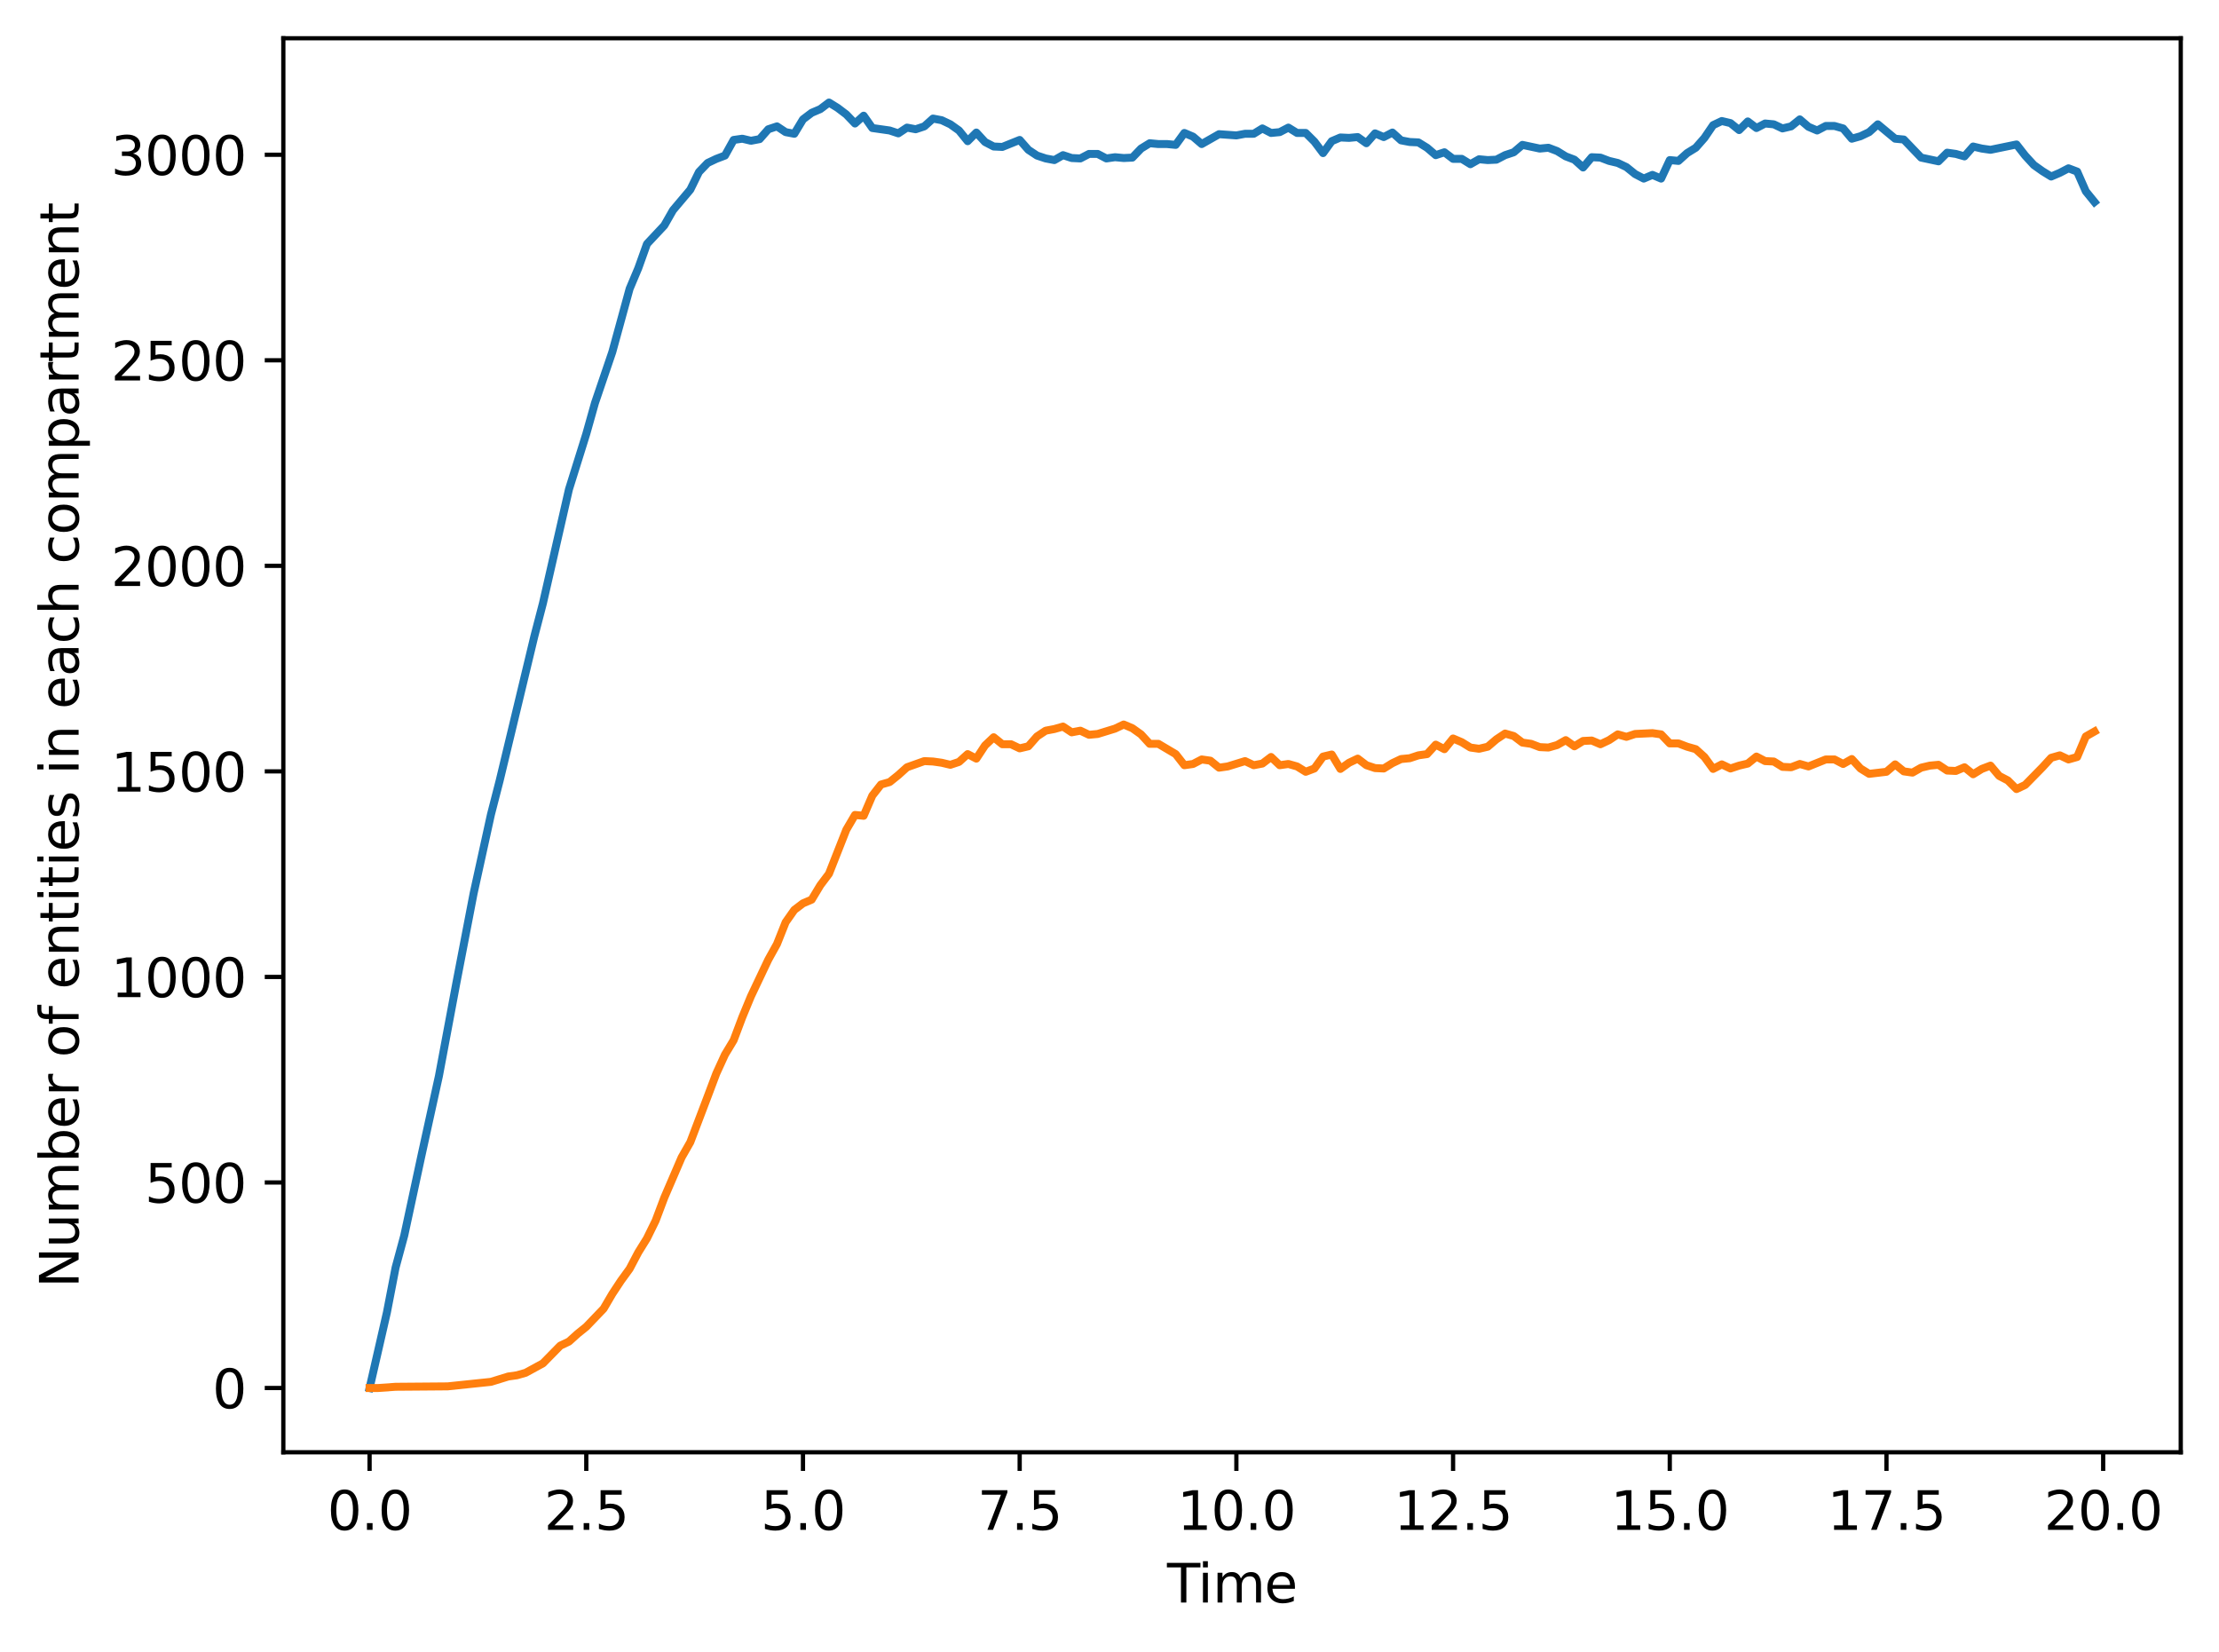 <?xml version="1.0" encoding="utf-8" standalone="no"?>
<!DOCTYPE svg PUBLIC "-//W3C//DTD SVG 1.1//EN"
  "http://www.w3.org/Graphics/SVG/1.1/DTD/svg11.dtd">
<svg xmlns:xlink="http://www.w3.org/1999/xlink" width="417.648pt" height="310.868pt" viewBox="0 0 417.648 310.868" xmlns="http://www.w3.org/2000/svg" version="1.1">
 <defs>
  <style type="text/css">*{stroke-linejoin: round; stroke-linecap: butt}</style>
 </defs>
 <g id="figure_1">
  <g id="patch_1">
   <path d="M 0 310.868 
L 417.648 310.868 
L 417.648 0 
L 0 0 
z
" style="fill: #ffffff"/>
  </g>
  <g id="axes_1">
   <g id="patch_2">
    <path d="M 53.328 273.312 
L 410.448 273.312 
L 410.448 7.2 
L 53.328 7.2 
z
" style="fill: #ffffff"/>
   </g>
   <g id="matplotlib.axis_1">
    <g id="xtick_1">
     <g id="line2d_1">
      <defs>
       <path id="m799bc98932" d="M 0 0 
L 0 3.5 
" style="stroke: #000000; stroke-width: 0.8"/>
      </defs>
      <g>
       <use xlink:href="#m799bc98932" x="69.561" y="273.312" style="stroke: #000000; stroke-width: 0.8"/>
      </g>
     </g>
     <g id="text_1">
      <!-- 0.0 -->
      <g transform="translate(61.609 287.91) scale(0.1 -0.1)">
       <defs>
        <path id="DejaVuSans-30" d="M 2034 4250 
Q 1547 4250 1301 3770 
Q 1056 3291 1056 2328 
Q 1056 1369 1301 889 
Q 1547 409 2034 409 
Q 2525 409 2770 889 
Q 3016 1369 3016 2328 
Q 3016 3291 2770 3770 
Q 2525 4250 2034 4250 
z
M 2034 4750 
Q 2819 4750 3233 4129 
Q 3647 3509 3647 2328 
Q 3647 1150 3233 529 
Q 2819 -91 2034 -91 
Q 1250 -91 836 529 
Q 422 1150 422 2328 
Q 422 3509 836 4129 
Q 1250 4750 2034 4750 
z
" transform="scale(0.016)"/>
        <path id="DejaVuSans-2e" d="M 684 794 
L 1344 794 
L 1344 0 
L 684 0 
L 684 794 
z
" transform="scale(0.016)"/>
       </defs>
       <use xlink:href="#DejaVuSans-30"/>
       <use xlink:href="#DejaVuSans-2e" x="63.623"/>
       <use xlink:href="#DejaVuSans-30" x="95.41"/>
      </g>
     </g>
    </g>
    <g id="xtick_2">
     <g id="line2d_2">
      <g>
       <use xlink:href="#m799bc98932" x="110.347" y="273.312" style="stroke: #000000; stroke-width: 0.8"/>
      </g>
     </g>
     <g id="text_2">
      <!-- 2.5 -->
      <g transform="translate(102.395 287.91) scale(0.1 -0.1)">
       <defs>
        <path id="DejaVuSans-32" d="M 1228 531 
L 3431 531 
L 3431 0 
L 469 0 
L 469 531 
Q 828 903 1448 1529 
Q 2069 2156 2228 2338 
Q 2531 2678 2651 2914 
Q 2772 3150 2772 3378 
Q 2772 3750 2511 3984 
Q 2250 4219 1831 4219 
Q 1534 4219 1204 4116 
Q 875 4013 500 3803 
L 500 4441 
Q 881 4594 1212 4672 
Q 1544 4750 1819 4750 
Q 2544 4750 2975 4387 
Q 3406 4025 3406 3419 
Q 3406 3131 3298 2873 
Q 3191 2616 2906 2266 
Q 2828 2175 2409 1742 
Q 1991 1309 1228 531 
z
" transform="scale(0.016)"/>
        <path id="DejaVuSans-35" d="M 691 4666 
L 3169 4666 
L 3169 4134 
L 1269 4134 
L 1269 2991 
Q 1406 3038 1543 3061 
Q 1681 3084 1819 3084 
Q 2600 3084 3056 2656 
Q 3513 2228 3513 1497 
Q 3513 744 3044 326 
Q 2575 -91 1722 -91 
Q 1428 -91 1123 -41 
Q 819 9 494 109 
L 494 744 
Q 775 591 1075 516 
Q 1375 441 1709 441 
Q 2250 441 2565 725 
Q 2881 1009 2881 1497 
Q 2881 1984 2565 2268 
Q 2250 2553 1709 2553 
Q 1456 2553 1204 2497 
Q 953 2441 691 2322 
L 691 4666 
z
" transform="scale(0.016)"/>
       </defs>
       <use xlink:href="#DejaVuSans-32"/>
       <use xlink:href="#DejaVuSans-2e" x="63.623"/>
       <use xlink:href="#DejaVuSans-35" x="95.41"/>
      </g>
     </g>
    </g>
    <g id="xtick_3">
     <g id="line2d_3">
      <g>
       <use xlink:href="#m799bc98932" x="151.132" y="273.312" style="stroke: #000000; stroke-width: 0.8"/>
      </g>
     </g>
     <g id="text_3">
      <!-- 5.0 -->
      <g transform="translate(143.181 287.91) scale(0.1 -0.1)">
       <use xlink:href="#DejaVuSans-35"/>
       <use xlink:href="#DejaVuSans-2e" x="63.623"/>
       <use xlink:href="#DejaVuSans-30" x="95.41"/>
      </g>
     </g>
    </g>
    <g id="xtick_4">
     <g id="line2d_4">
      <g>
       <use xlink:href="#m799bc98932" x="191.918" y="273.312" style="stroke: #000000; stroke-width: 0.8"/>
      </g>
     </g>
     <g id="text_4">
      <!-- 7.5 -->
      <g transform="translate(183.967 287.91) scale(0.1 -0.1)">
       <defs>
        <path id="DejaVuSans-37" d="M 525 4666 
L 3525 4666 
L 3525 4397 
L 1831 0 
L 1172 0 
L 2766 4134 
L 525 4134 
L 525 4666 
z
" transform="scale(0.016)"/>
       </defs>
       <use xlink:href="#DejaVuSans-37"/>
       <use xlink:href="#DejaVuSans-2e" x="63.623"/>
       <use xlink:href="#DejaVuSans-35" x="95.41"/>
      </g>
     </g>
    </g>
    <g id="xtick_5">
     <g id="line2d_5">
      <g>
       <use xlink:href="#m799bc98932" x="232.704" y="273.312" style="stroke: #000000; stroke-width: 0.8"/>
      </g>
     </g>
     <g id="text_5">
      <!-- 10.0 -->
      <g transform="translate(221.571 287.91) scale(0.1 -0.1)">
       <defs>
        <path id="DejaVuSans-31" d="M 794 531 
L 1825 531 
L 1825 4091 
L 703 3866 
L 703 4441 
L 1819 4666 
L 2450 4666 
L 2450 531 
L 3481 531 
L 3481 0 
L 794 0 
L 794 531 
z
" transform="scale(0.016)"/>
       </defs>
       <use xlink:href="#DejaVuSans-31"/>
       <use xlink:href="#DejaVuSans-30" x="63.623"/>
       <use xlink:href="#DejaVuSans-2e" x="127.246"/>
       <use xlink:href="#DejaVuSans-30" x="159.033"/>
      </g>
     </g>
    </g>
    <g id="xtick_6">
     <g id="line2d_6">
      <g>
       <use xlink:href="#m799bc98932" x="273.49" y="273.312" style="stroke: #000000; stroke-width: 0.8"/>
      </g>
     </g>
     <g id="text_6">
      <!-- 12.5 -->
      <g transform="translate(262.357 287.91) scale(0.1 -0.1)">
       <use xlink:href="#DejaVuSans-31"/>
       <use xlink:href="#DejaVuSans-32" x="63.623"/>
       <use xlink:href="#DejaVuSans-2e" x="127.246"/>
       <use xlink:href="#DejaVuSans-35" x="159.033"/>
      </g>
     </g>
    </g>
    <g id="xtick_7">
     <g id="line2d_7">
      <g>
       <use xlink:href="#m799bc98932" x="314.275" y="273.312" style="stroke: #000000; stroke-width: 0.8"/>
      </g>
     </g>
     <g id="text_7">
      <!-- 15.0 -->
      <g transform="translate(303.143 287.91) scale(0.1 -0.1)">
       <use xlink:href="#DejaVuSans-31"/>
       <use xlink:href="#DejaVuSans-35" x="63.623"/>
       <use xlink:href="#DejaVuSans-2e" x="127.246"/>
       <use xlink:href="#DejaVuSans-30" x="159.033"/>
      </g>
     </g>
    </g>
    <g id="xtick_8">
     <g id="line2d_8">
      <g>
       <use xlink:href="#m799bc98932" x="355.061" y="273.312" style="stroke: #000000; stroke-width: 0.8"/>
      </g>
     </g>
     <g id="text_8">
      <!-- 17.5 -->
      <g transform="translate(343.928 287.91) scale(0.1 -0.1)">
       <use xlink:href="#DejaVuSans-31"/>
       <use xlink:href="#DejaVuSans-37" x="63.623"/>
       <use xlink:href="#DejaVuSans-2e" x="127.246"/>
       <use xlink:href="#DejaVuSans-35" x="159.033"/>
      </g>
     </g>
    </g>
    <g id="xtick_9">
     <g id="line2d_9">
      <g>
       <use xlink:href="#m799bc98932" x="395.847" y="273.312" style="stroke: #000000; stroke-width: 0.8"/>
      </g>
     </g>
     <g id="text_9">
      <!-- 20.0 -->
      <g transform="translate(384.714 287.91) scale(0.1 -0.1)">
       <use xlink:href="#DejaVuSans-32"/>
       <use xlink:href="#DejaVuSans-30" x="63.623"/>
       <use xlink:href="#DejaVuSans-2e" x="127.246"/>
       <use xlink:href="#DejaVuSans-30" x="159.033"/>
      </g>
     </g>
    </g>
    <g id="text_10">
     <!-- Time -->
     <g transform="translate(219.655 301.589) scale(0.1 -0.1)">
      <defs>
       <path id="DejaVuSans-54" d="M -19 4666 
L 3928 4666 
L 3928 4134 
L 2272 4134 
L 2272 0 
L 1638 0 
L 1638 4134 
L -19 4134 
L -19 4666 
z
" transform="scale(0.016)"/>
       <path id="DejaVuSans-69" d="M 603 3500 
L 1178 3500 
L 1178 0 
L 603 0 
L 603 3500 
z
M 603 4863 
L 1178 4863 
L 1178 4134 
L 603 4134 
L 603 4863 
z
" transform="scale(0.016)"/>
       <path id="DejaVuSans-6d" d="M 3328 2828 
Q 3544 3216 3844 3400 
Q 4144 3584 4550 3584 
Q 5097 3584 5394 3201 
Q 5691 2819 5691 2113 
L 5691 0 
L 5113 0 
L 5113 2094 
Q 5113 2597 4934 2840 
Q 4756 3084 4391 3084 
Q 3944 3084 3684 2787 
Q 3425 2491 3425 1978 
L 3425 0 
L 2847 0 
L 2847 2094 
Q 2847 2600 2669 2842 
Q 2491 3084 2119 3084 
Q 1678 3084 1418 2786 
Q 1159 2488 1159 1978 
L 1159 0 
L 581 0 
L 581 3500 
L 1159 3500 
L 1159 2956 
Q 1356 3278 1631 3431 
Q 1906 3584 2284 3584 
Q 2666 3584 2933 3390 
Q 3200 3197 3328 2828 
z
" transform="scale(0.016)"/>
       <path id="DejaVuSans-65" d="M 3597 1894 
L 3597 1613 
L 953 1613 
Q 991 1019 1311 708 
Q 1631 397 2203 397 
Q 2534 397 2845 478 
Q 3156 559 3463 722 
L 3463 178 
Q 3153 47 2828 -22 
Q 2503 -91 2169 -91 
Q 1331 -91 842 396 
Q 353 884 353 1716 
Q 353 2575 817 3079 
Q 1281 3584 2069 3584 
Q 2775 3584 3186 3129 
Q 3597 2675 3597 1894 
z
M 3022 2063 
Q 3016 2534 2758 2815 
Q 2500 3097 2075 3097 
Q 1594 3097 1305 2825 
Q 1016 2553 972 2059 
L 3022 2063 
z
" transform="scale(0.016)"/>
      </defs>
      <use xlink:href="#DejaVuSans-54"/>
      <use xlink:href="#DejaVuSans-69" x="57.959"/>
      <use xlink:href="#DejaVuSans-6d" x="85.742"/>
      <use xlink:href="#DejaVuSans-65" x="183.154"/>
     </g>
    </g>
   </g>
   <g id="matplotlib.axis_2">
    <g id="ytick_1">
     <g id="line2d_10">
      <defs>
       <path id="m73941cd765" d="M 0 0 
L -3.5 0 
" style="stroke: #000000; stroke-width: 0.8"/>
      </defs>
      <g>
       <use xlink:href="#m73941cd765" x="53.328" y="261.216" style="stroke: #000000; stroke-width: 0.8"/>
      </g>
     </g>
     <g id="text_11">
      <!-- 0 -->
      <g transform="translate(39.966 265.015) scale(0.1 -0.1)">
       <use xlink:href="#DejaVuSans-30"/>
      </g>
     </g>
    </g>
    <g id="ytick_2">
     <g id="line2d_11">
      <g>
       <use xlink:href="#m73941cd765" x="53.328" y="222.534" style="stroke: #000000; stroke-width: 0.8"/>
      </g>
     </g>
     <g id="text_12">
      <!-- 500 -->
      <g transform="translate(27.241 226.333) scale(0.1 -0.1)">
       <use xlink:href="#DejaVuSans-35"/>
       <use xlink:href="#DejaVuSans-30" x="63.623"/>
       <use xlink:href="#DejaVuSans-30" x="127.246"/>
      </g>
     </g>
    </g>
    <g id="ytick_3">
     <g id="line2d_12">
      <g>
       <use xlink:href="#m73941cd765" x="53.328" y="183.851" style="stroke: #000000; stroke-width: 0.8"/>
      </g>
     </g>
     <g id="text_13">
      <!-- 1000 -->
      <g transform="translate(20.878 187.65) scale(0.1 -0.1)">
       <use xlink:href="#DejaVuSans-31"/>
       <use xlink:href="#DejaVuSans-30" x="63.623"/>
       <use xlink:href="#DejaVuSans-30" x="127.246"/>
       <use xlink:href="#DejaVuSans-30" x="190.869"/>
      </g>
     </g>
    </g>
    <g id="ytick_4">
     <g id="line2d_13">
      <g>
       <use xlink:href="#m73941cd765" x="53.328" y="145.169" style="stroke: #000000; stroke-width: 0.8"/>
      </g>
     </g>
     <g id="text_14">
      <!-- 1500 -->
      <g transform="translate(20.878 148.968) scale(0.1 -0.1)">
       <use xlink:href="#DejaVuSans-31"/>
       <use xlink:href="#DejaVuSans-35" x="63.623"/>
       <use xlink:href="#DejaVuSans-30" x="127.246"/>
       <use xlink:href="#DejaVuSans-30" x="190.869"/>
      </g>
     </g>
    </g>
    <g id="ytick_5">
     <g id="line2d_14">
      <g>
       <use xlink:href="#m73941cd765" x="53.328" y="106.486" style="stroke: #000000; stroke-width: 0.8"/>
      </g>
     </g>
     <g id="text_15">
      <!-- 2000 -->
      <g transform="translate(20.878 110.285) scale(0.1 -0.1)">
       <use xlink:href="#DejaVuSans-32"/>
       <use xlink:href="#DejaVuSans-30" x="63.623"/>
       <use xlink:href="#DejaVuSans-30" x="127.246"/>
       <use xlink:href="#DejaVuSans-30" x="190.869"/>
      </g>
     </g>
    </g>
    <g id="ytick_6">
     <g id="line2d_15">
      <g>
       <use xlink:href="#m73941cd765" x="53.328" y="67.804" style="stroke: #000000; stroke-width: 0.8"/>
      </g>
     </g>
     <g id="text_16">
      <!-- 2500 -->
      <g transform="translate(20.878 71.603) scale(0.1 -0.1)">
       <use xlink:href="#DejaVuSans-32"/>
       <use xlink:href="#DejaVuSans-35" x="63.623"/>
       <use xlink:href="#DejaVuSans-30" x="127.246"/>
       <use xlink:href="#DejaVuSans-30" x="190.869"/>
      </g>
     </g>
    </g>
    <g id="ytick_7">
     <g id="line2d_16">
      <g>
       <use xlink:href="#m73941cd765" x="53.328" y="29.121" style="stroke: #000000; stroke-width: 0.8"/>
      </g>
     </g>
     <g id="text_17">
      <!-- 3000 -->
      <g transform="translate(20.878 32.921) scale(0.1 -0.1)">
       <defs>
        <path id="DejaVuSans-33" d="M 2597 2516 
Q 3050 2419 3304 2112 
Q 3559 1806 3559 1356 
Q 3559 666 3084 287 
Q 2609 -91 1734 -91 
Q 1441 -91 1130 -33 
Q 819 25 488 141 
L 488 750 
Q 750 597 1062 519 
Q 1375 441 1716 441 
Q 2309 441 2620 675 
Q 2931 909 2931 1356 
Q 2931 1769 2642 2001 
Q 2353 2234 1838 2234 
L 1294 2234 
L 1294 2753 
L 1863 2753 
Q 2328 2753 2575 2939 
Q 2822 3125 2822 3475 
Q 2822 3834 2567 4026 
Q 2313 4219 1838 4219 
Q 1578 4219 1281 4162 
Q 984 4106 628 3988 
L 628 4550 
Q 988 4650 1302 4700 
Q 1616 4750 1894 4750 
Q 2613 4750 3031 4423 
Q 3450 4097 3450 3541 
Q 3450 3153 3228 2886 
Q 3006 2619 2597 2516 
z
" transform="scale(0.016)"/>
       </defs>
       <use xlink:href="#DejaVuSans-33"/>
       <use xlink:href="#DejaVuSans-30" x="63.623"/>
       <use xlink:href="#DejaVuSans-30" x="127.246"/>
       <use xlink:href="#DejaVuSans-30" x="190.869"/>
      </g>
     </g>
    </g>
    <g id="text_18">
     <!-- Number of entities in each compartment -->
     <g transform="translate(14.798 242.357) rotate(-90) scale(0.1 -0.1)">
      <defs>
       <path id="DejaVuSans-4e" d="M 628 4666 
L 1478 4666 
L 3547 763 
L 3547 4666 
L 4159 4666 
L 4159 0 
L 3309 0 
L 1241 3903 
L 1241 0 
L 628 0 
L 628 4666 
z
" transform="scale(0.016)"/>
       <path id="DejaVuSans-75" d="M 544 1381 
L 544 3500 
L 1119 3500 
L 1119 1403 
Q 1119 906 1312 657 
Q 1506 409 1894 409 
Q 2359 409 2629 706 
Q 2900 1003 2900 1516 
L 2900 3500 
L 3475 3500 
L 3475 0 
L 2900 0 
L 2900 538 
Q 2691 219 2414 64 
Q 2138 -91 1772 -91 
Q 1169 -91 856 284 
Q 544 659 544 1381 
z
M 1991 3584 
L 1991 3584 
z
" transform="scale(0.016)"/>
       <path id="DejaVuSans-62" d="M 3116 1747 
Q 3116 2381 2855 2742 
Q 2594 3103 2138 3103 
Q 1681 3103 1420 2742 
Q 1159 2381 1159 1747 
Q 1159 1113 1420 752 
Q 1681 391 2138 391 
Q 2594 391 2855 752 
Q 3116 1113 3116 1747 
z
M 1159 2969 
Q 1341 3281 1617 3432 
Q 1894 3584 2278 3584 
Q 2916 3584 3314 3078 
Q 3713 2572 3713 1747 
Q 3713 922 3314 415 
Q 2916 -91 2278 -91 
Q 1894 -91 1617 61 
Q 1341 213 1159 525 
L 1159 0 
L 581 0 
L 581 4863 
L 1159 4863 
L 1159 2969 
z
" transform="scale(0.016)"/>
       <path id="DejaVuSans-72" d="M 2631 2963 
Q 2534 3019 2420 3045 
Q 2306 3072 2169 3072 
Q 1681 3072 1420 2755 
Q 1159 2438 1159 1844 
L 1159 0 
L 581 0 
L 581 3500 
L 1159 3500 
L 1159 2956 
Q 1341 3275 1631 3429 
Q 1922 3584 2338 3584 
Q 2397 3584 2469 3576 
Q 2541 3569 2628 3553 
L 2631 2963 
z
" transform="scale(0.016)"/>
       <path id="DejaVuSans-20" transform="scale(0.016)"/>
       <path id="DejaVuSans-6f" d="M 1959 3097 
Q 1497 3097 1228 2736 
Q 959 2375 959 1747 
Q 959 1119 1226 758 
Q 1494 397 1959 397 
Q 2419 397 2687 759 
Q 2956 1122 2956 1747 
Q 2956 2369 2687 2733 
Q 2419 3097 1959 3097 
z
M 1959 3584 
Q 2709 3584 3137 3096 
Q 3566 2609 3566 1747 
Q 3566 888 3137 398 
Q 2709 -91 1959 -91 
Q 1206 -91 779 398 
Q 353 888 353 1747 
Q 353 2609 779 3096 
Q 1206 3584 1959 3584 
z
" transform="scale(0.016)"/>
       <path id="DejaVuSans-66" d="M 2375 4863 
L 2375 4384 
L 1825 4384 
Q 1516 4384 1395 4259 
Q 1275 4134 1275 3809 
L 1275 3500 
L 2222 3500 
L 2222 3053 
L 1275 3053 
L 1275 0 
L 697 0 
L 697 3053 
L 147 3053 
L 147 3500 
L 697 3500 
L 697 3744 
Q 697 4328 969 4595 
Q 1241 4863 1831 4863 
L 2375 4863 
z
" transform="scale(0.016)"/>
       <path id="DejaVuSans-6e" d="M 3513 2113 
L 3513 0 
L 2938 0 
L 2938 2094 
Q 2938 2591 2744 2837 
Q 2550 3084 2163 3084 
Q 1697 3084 1428 2787 
Q 1159 2491 1159 1978 
L 1159 0 
L 581 0 
L 581 3500 
L 1159 3500 
L 1159 2956 
Q 1366 3272 1645 3428 
Q 1925 3584 2291 3584 
Q 2894 3584 3203 3211 
Q 3513 2838 3513 2113 
z
" transform="scale(0.016)"/>
       <path id="DejaVuSans-74" d="M 1172 4494 
L 1172 3500 
L 2356 3500 
L 2356 3053 
L 1172 3053 
L 1172 1153 
Q 1172 725 1289 603 
Q 1406 481 1766 481 
L 2356 481 
L 2356 0 
L 1766 0 
Q 1100 0 847 248 
Q 594 497 594 1153 
L 594 3053 
L 172 3053 
L 172 3500 
L 594 3500 
L 594 4494 
L 1172 4494 
z
" transform="scale(0.016)"/>
       <path id="DejaVuSans-73" d="M 2834 3397 
L 2834 2853 
Q 2591 2978 2328 3040 
Q 2066 3103 1784 3103 
Q 1356 3103 1142 2972 
Q 928 2841 928 2578 
Q 928 2378 1081 2264 
Q 1234 2150 1697 2047 
L 1894 2003 
Q 2506 1872 2764 1633 
Q 3022 1394 3022 966 
Q 3022 478 2636 193 
Q 2250 -91 1575 -91 
Q 1294 -91 989 -36 
Q 684 19 347 128 
L 347 722 
Q 666 556 975 473 
Q 1284 391 1588 391 
Q 1994 391 2212 530 
Q 2431 669 2431 922 
Q 2431 1156 2273 1281 
Q 2116 1406 1581 1522 
L 1381 1569 
Q 847 1681 609 1914 
Q 372 2147 372 2553 
Q 372 3047 722 3315 
Q 1072 3584 1716 3584 
Q 2034 3584 2315 3537 
Q 2597 3491 2834 3397 
z
" transform="scale(0.016)"/>
       <path id="DejaVuSans-61" d="M 2194 1759 
Q 1497 1759 1228 1600 
Q 959 1441 959 1056 
Q 959 750 1161 570 
Q 1363 391 1709 391 
Q 2188 391 2477 730 
Q 2766 1069 2766 1631 
L 2766 1759 
L 2194 1759 
z
M 3341 1997 
L 3341 0 
L 2766 0 
L 2766 531 
Q 2569 213 2275 61 
Q 1981 -91 1556 -91 
Q 1019 -91 701 211 
Q 384 513 384 1019 
Q 384 1609 779 1909 
Q 1175 2209 1959 2209 
L 2766 2209 
L 2766 2266 
Q 2766 2663 2505 2880 
Q 2244 3097 1772 3097 
Q 1472 3097 1187 3025 
Q 903 2953 641 2809 
L 641 3341 
Q 956 3463 1253 3523 
Q 1550 3584 1831 3584 
Q 2591 3584 2966 3190 
Q 3341 2797 3341 1997 
z
" transform="scale(0.016)"/>
       <path id="DejaVuSans-63" d="M 3122 3366 
L 3122 2828 
Q 2878 2963 2633 3030 
Q 2388 3097 2138 3097 
Q 1578 3097 1268 2742 
Q 959 2388 959 1747 
Q 959 1106 1268 751 
Q 1578 397 2138 397 
Q 2388 397 2633 464 
Q 2878 531 3122 666 
L 3122 134 
Q 2881 22 2623 -34 
Q 2366 -91 2075 -91 
Q 1284 -91 818 406 
Q 353 903 353 1747 
Q 353 2603 823 3093 
Q 1294 3584 2113 3584 
Q 2378 3584 2631 3529 
Q 2884 3475 3122 3366 
z
" transform="scale(0.016)"/>
       <path id="DejaVuSans-68" d="M 3513 2113 
L 3513 0 
L 2938 0 
L 2938 2094 
Q 2938 2591 2744 2837 
Q 2550 3084 2163 3084 
Q 1697 3084 1428 2787 
Q 1159 2491 1159 1978 
L 1159 0 
L 581 0 
L 581 4863 
L 1159 4863 
L 1159 2956 
Q 1366 3272 1645 3428 
Q 1925 3584 2291 3584 
Q 2894 3584 3203 3211 
Q 3513 2838 3513 2113 
z
" transform="scale(0.016)"/>
       <path id="DejaVuSans-70" d="M 1159 525 
L 1159 -1331 
L 581 -1331 
L 581 3500 
L 1159 3500 
L 1159 2969 
Q 1341 3281 1617 3432 
Q 1894 3584 2278 3584 
Q 2916 3584 3314 3078 
Q 3713 2572 3713 1747 
Q 3713 922 3314 415 
Q 2916 -91 2278 -91 
Q 1894 -91 1617 61 
Q 1341 213 1159 525 
z
M 3116 1747 
Q 3116 2381 2855 2742 
Q 2594 3103 2138 3103 
Q 1681 3103 1420 2742 
Q 1159 2381 1159 1747 
Q 1159 1113 1420 752 
Q 1681 391 2138 391 
Q 2594 391 2855 752 
Q 3116 1113 3116 1747 
z
" transform="scale(0.016)"/>
      </defs>
      <use xlink:href="#DejaVuSans-4e"/>
      <use xlink:href="#DejaVuSans-75" x="74.805"/>
      <use xlink:href="#DejaVuSans-6d" x="138.184"/>
      <use xlink:href="#DejaVuSans-62" x="235.596"/>
      <use xlink:href="#DejaVuSans-65" x="299.072"/>
      <use xlink:href="#DejaVuSans-72" x="360.596"/>
      <use xlink:href="#DejaVuSans-20" x="401.709"/>
      <use xlink:href="#DejaVuSans-6f" x="433.496"/>
      <use xlink:href="#DejaVuSans-66" x="494.678"/>
      <use xlink:href="#DejaVuSans-20" x="529.883"/>
      <use xlink:href="#DejaVuSans-65" x="561.67"/>
      <use xlink:href="#DejaVuSans-6e" x="623.193"/>
      <use xlink:href="#DejaVuSans-74" x="686.572"/>
      <use xlink:href="#DejaVuSans-69" x="725.781"/>
      <use xlink:href="#DejaVuSans-74" x="753.564"/>
      <use xlink:href="#DejaVuSans-69" x="792.773"/>
      <use xlink:href="#DejaVuSans-65" x="820.557"/>
      <use xlink:href="#DejaVuSans-73" x="882.08"/>
      <use xlink:href="#DejaVuSans-20" x="934.18"/>
      <use xlink:href="#DejaVuSans-69" x="965.967"/>
      <use xlink:href="#DejaVuSans-6e" x="993.75"/>
      <use xlink:href="#DejaVuSans-20" x="1057.129"/>
      <use xlink:href="#DejaVuSans-65" x="1088.916"/>
      <use xlink:href="#DejaVuSans-61" x="1150.439"/>
      <use xlink:href="#DejaVuSans-63" x="1211.719"/>
      <use xlink:href="#DejaVuSans-68" x="1266.699"/>
      <use xlink:href="#DejaVuSans-20" x="1330.078"/>
      <use xlink:href="#DejaVuSans-63" x="1361.865"/>
      <use xlink:href="#DejaVuSans-6f" x="1416.846"/>
      <use xlink:href="#DejaVuSans-6d" x="1478.027"/>
      <use xlink:href="#DejaVuSans-70" x="1575.439"/>
      <use xlink:href="#DejaVuSans-61" x="1638.916"/>
      <use xlink:href="#DejaVuSans-72" x="1700.195"/>
      <use xlink:href="#DejaVuSans-74" x="1741.309"/>
      <use xlink:href="#DejaVuSans-6d" x="1780.518"/>
      <use xlink:href="#DejaVuSans-65" x="1877.93"/>
      <use xlink:href="#DejaVuSans-6e" x="1939.453"/>
      <use xlink:href="#DejaVuSans-74" x="2002.832"/>
     </g>
    </g>
   </g>
   <g id="line2d_17">
    <path d="M 69.561 261.216 
L 72.824 246.981 
L 74.455 238.548 
L 76.087 232.514 
L 79.349 217.35 
L 82.612 202.496 
L 85.875 185.089 
L 89.138 168.146 
L 92.401 153.292 
L 94.032 146.948 
L 100.558 119.793 
L 102.189 113.526 
L 107.084 92.096 
L 110.347 81.652 
L 111.978 75.85 
L 115.241 66.256 
L 118.504 54.342 
L 120.135 50.474 
L 121.767 45.91 
L 125.029 42.428 
L 126.661 39.566 
L 129.924 35.697 
L 131.555 32.371 
L 133.187 30.669 
L 134.818 29.895 
L 136.449 29.276 
L 138.081 26.336 
L 139.712 26.104 
L 141.344 26.491 
L 142.975 26.181 
L 144.607 24.325 
L 146.238 23.783 
L 147.869 24.866 
L 149.501 25.176 
L 151.132 22.468 
L 152.764 21.23 
L 154.395 20.534 
L 156.027 19.296 
L 157.658 20.302 
L 159.289 21.54 
L 160.921 23.242 
L 162.552 21.772 
L 164.184 24.093 
L 167.447 24.557 
L 169.078 25.098 
L 170.71 24.015 
L 172.341 24.325 
L 173.972 23.783 
L 175.604 22.313 
L 177.235 22.623 
L 178.867 23.396 
L 180.498 24.557 
L 182.13 26.568 
L 183.761 24.944 
L 185.392 26.723 
L 187.024 27.574 
L 188.655 27.651 
L 191.918 26.336 
L 193.55 28.193 
L 195.181 29.276 
L 196.812 29.818 
L 198.444 30.127 
L 200.075 29.199 
L 201.707 29.74 
L 203.338 29.818 
L 204.97 28.967 
L 206.601 28.967 
L 208.232 29.818 
L 209.864 29.586 
L 211.495 29.74 
L 213.127 29.663 
L 214.758 27.961 
L 216.39 26.955 
L 218.021 27.11 
L 219.652 27.11 
L 221.284 27.265 
L 222.915 25.021 
L 224.547 25.717 
L 226.178 27.11 
L 229.441 25.253 
L 232.704 25.485 
L 234.335 25.176 
L 235.967 25.176 
L 237.598 24.17 
L 239.23 25.021 
L 240.861 24.866 
L 242.492 24.015 
L 244.124 25.021 
L 245.755 25.021 
L 247.387 26.646 
L 249.018 28.812 
L 250.65 26.568 
L 252.281 25.872 
L 253.912 25.949 
L 255.544 25.795 
L 257.175 26.955 
L 258.807 25.098 
L 260.438 25.795 
L 262.07 24.944 
L 263.701 26.414 
L 265.332 26.723 
L 266.964 26.8 
L 268.595 27.806 
L 270.227 29.199 
L 271.858 28.657 
L 273.49 29.895 
L 275.121 29.895 
L 276.752 30.901 
L 278.384 29.972 
L 280.015 30.127 
L 281.647 30.05 
L 283.278 29.199 
L 284.91 28.657 
L 286.541 27.265 
L 289.804 27.961 
L 291.435 27.806 
L 293.067 28.425 
L 294.698 29.431 
L 296.33 30.05 
L 297.961 31.52 
L 299.592 29.586 
L 301.224 29.663 
L 302.855 30.282 
L 304.487 30.669 
L 306.118 31.442 
L 307.75 32.757 
L 309.381 33.609 
L 311.012 32.912 
L 312.644 33.609 
L 314.275 30.127 
L 315.907 30.282 
L 317.538 28.812 
L 319.17 27.806 
L 320.801 25.949 
L 322.432 23.551 
L 324.064 22.777 
L 325.695 23.164 
L 327.327 24.479 
L 328.958 22.855 
L 330.59 24.093 
L 332.221 23.242 
L 333.852 23.396 
L 335.484 24.17 
L 337.115 23.783 
L 338.747 22.468 
L 340.378 23.861 
L 342.01 24.557 
L 343.641 23.706 
L 345.273 23.706 
L 346.904 24.17 
L 348.535 26.104 
L 350.167 25.64 
L 351.798 24.866 
L 353.43 23.396 
L 356.693 26.104 
L 358.324 26.259 
L 361.587 29.663 
L 364.85 30.359 
L 366.481 28.735 
L 368.113 28.967 
L 369.744 29.431 
L 371.375 27.574 
L 373.007 27.961 
L 374.638 28.193 
L 379.533 27.187 
L 381.164 29.276 
L 382.795 31.055 
L 384.427 32.216 
L 386.058 33.222 
L 387.69 32.525 
L 389.321 31.674 
L 390.953 32.293 
L 392.584 36.007 
L 394.215 38.018 
L 394.215 38.018 
" clip-path="url(#p3513a9e2df)" style="fill: none; stroke: #1f77b4; stroke-width: 1.5; stroke-linecap: square"/>
   </g>
   <g id="line2d_18">
    <path d="M 69.561 261.216 
L 71.192 261.216 
L 74.455 260.984 
L 84.244 260.907 
L 92.401 260.056 
L 95.664 259.05 
L 97.295 258.818 
L 98.927 258.353 
L 102.189 256.574 
L 105.452 253.247 
L 107.084 252.474 
L 108.715 251.004 
L 110.347 249.689 
L 113.609 246.285 
L 115.241 243.499 
L 116.872 241.024 
L 118.504 238.78 
L 120.135 235.686 
L 121.767 233.055 
L 123.398 229.728 
L 125.029 225.396 
L 128.292 217.814 
L 129.924 214.952 
L 133.187 206.364 
L 134.818 202.032 
L 136.449 198.473 
L 138.081 195.765 
L 139.712 191.433 
L 141.344 187.487 
L 144.607 180.602 
L 146.238 177.662 
L 147.869 173.562 
L 149.501 171.241 
L 151.132 170.003 
L 152.764 169.307 
L 154.395 166.599 
L 156.027 164.433 
L 159.289 156.154 
L 160.921 153.369 
L 162.552 153.524 
L 164.184 149.733 
L 165.815 147.644 
L 167.447 147.18 
L 169.078 145.865 
L 170.71 144.395 
L 173.972 143.235 
L 175.604 143.312 
L 177.235 143.544 
L 178.867 143.931 
L 180.498 143.389 
L 182.13 141.919 
L 183.761 142.77 
L 185.392 140.295 
L 187.024 138.747 
L 188.655 140.063 
L 190.287 140.063 
L 191.918 140.836 
L 193.55 140.449 
L 195.181 138.593 
L 196.812 137.51 
L 198.444 137.2 
L 200.075 136.736 
L 201.707 137.819 
L 203.338 137.51 
L 204.97 138.283 
L 206.601 138.128 
L 209.864 137.123 
L 211.495 136.349 
L 213.127 137.045 
L 214.758 138.206 
L 216.39 139.985 
L 218.021 139.985 
L 221.284 141.919 
L 222.915 144.008 
L 224.547 143.776 
L 226.178 142.925 
L 227.81 143.157 
L 229.441 144.472 
L 231.072 144.24 
L 234.335 143.235 
L 235.967 144.008 
L 237.598 143.699 
L 239.23 142.461 
L 240.861 144.008 
L 242.492 143.776 
L 244.124 144.24 
L 245.755 145.246 
L 247.387 144.627 
L 249.018 142.384 
L 250.65 141.997 
L 252.281 144.704 
L 253.912 143.544 
L 255.544 142.77 
L 257.175 144.008 
L 258.807 144.55 
L 260.438 144.627 
L 262.07 143.621 
L 263.701 142.848 
L 265.332 142.693 
L 266.964 142.151 
L 268.595 141.919 
L 270.227 140.14 
L 271.858 140.991 
L 273.49 138.979 
L 275.121 139.676 
L 276.752 140.682 
L 278.384 140.914 
L 280.015 140.527 
L 281.647 139.134 
L 283.278 138.051 
L 284.91 138.515 
L 286.541 139.753 
L 288.172 139.985 
L 289.804 140.604 
L 291.435 140.682 
L 293.067 140.217 
L 294.698 139.289 
L 296.33 140.449 
L 297.961 139.444 
L 299.592 139.366 
L 301.224 140.063 
L 302.855 139.289 
L 304.487 138.206 
L 306.118 138.67 
L 307.75 138.128 
L 311.012 137.974 
L 312.644 138.206 
L 314.275 139.908 
L 315.907 139.908 
L 317.538 140.527 
L 319.17 140.991 
L 320.801 142.461 
L 322.432 144.704 
L 324.064 143.853 
L 325.695 144.627 
L 327.327 144.086 
L 328.958 143.699 
L 330.59 142.384 
L 332.221 143.235 
L 333.852 143.312 
L 335.484 144.318 
L 337.115 144.395 
L 338.747 143.776 
L 340.378 144.24 
L 343.641 142.925 
L 345.273 142.925 
L 346.904 143.776 
L 348.535 142.848 
L 350.167 144.627 
L 351.798 145.633 
L 355.061 145.246 
L 356.693 143.853 
L 358.324 145.169 
L 359.955 145.401 
L 361.587 144.472 
L 363.218 144.086 
L 364.85 143.931 
L 366.481 145.014 
L 368.113 145.091 
L 369.744 144.395 
L 371.375 145.71 
L 373.007 144.704 
L 374.638 144.086 
L 376.27 146.02 
L 377.901 146.871 
L 379.533 148.495 
L 381.164 147.722 
L 384.427 144.395 
L 386.058 142.616 
L 387.69 142.151 
L 389.321 142.925 
L 390.953 142.461 
L 392.584 138.593 
L 394.215 137.664 
L 394.215 137.664 
" clip-path="url(#p3513a9e2df)" style="fill: none; stroke: #ff7f0e; stroke-width: 1.5; stroke-linecap: square"/>
   </g>
   <g id="patch_3">
    <path d="M 53.328 273.312 
L 53.328 7.2 
" style="fill: none; stroke: #000000; stroke-width: 0.8; stroke-linejoin: miter; stroke-linecap: square"/>
   </g>
   <g id="patch_4">
    <path d="M 410.448 273.312 
L 410.448 7.2 
" style="fill: none; stroke: #000000; stroke-width: 0.8; stroke-linejoin: miter; stroke-linecap: square"/>
   </g>
   <g id="patch_5">
    <path d="M 53.328 273.312 
L 410.448 273.312 
" style="fill: none; stroke: #000000; stroke-width: 0.8; stroke-linejoin: miter; stroke-linecap: square"/>
   </g>
   <g id="patch_6">
    <path d="M 53.328 7.2 
L 410.448 7.2 
" style="fill: none; stroke: #000000; stroke-width: 0.8; stroke-linejoin: miter; stroke-linecap: square"/>
   </g>
  </g>
 </g>
 <defs>
  <clipPath id="p3513a9e2df">
   <rect x="53.328" y="7.2" width="357.12" height="266.112"/>
  </clipPath>
 </defs>
</svg>
